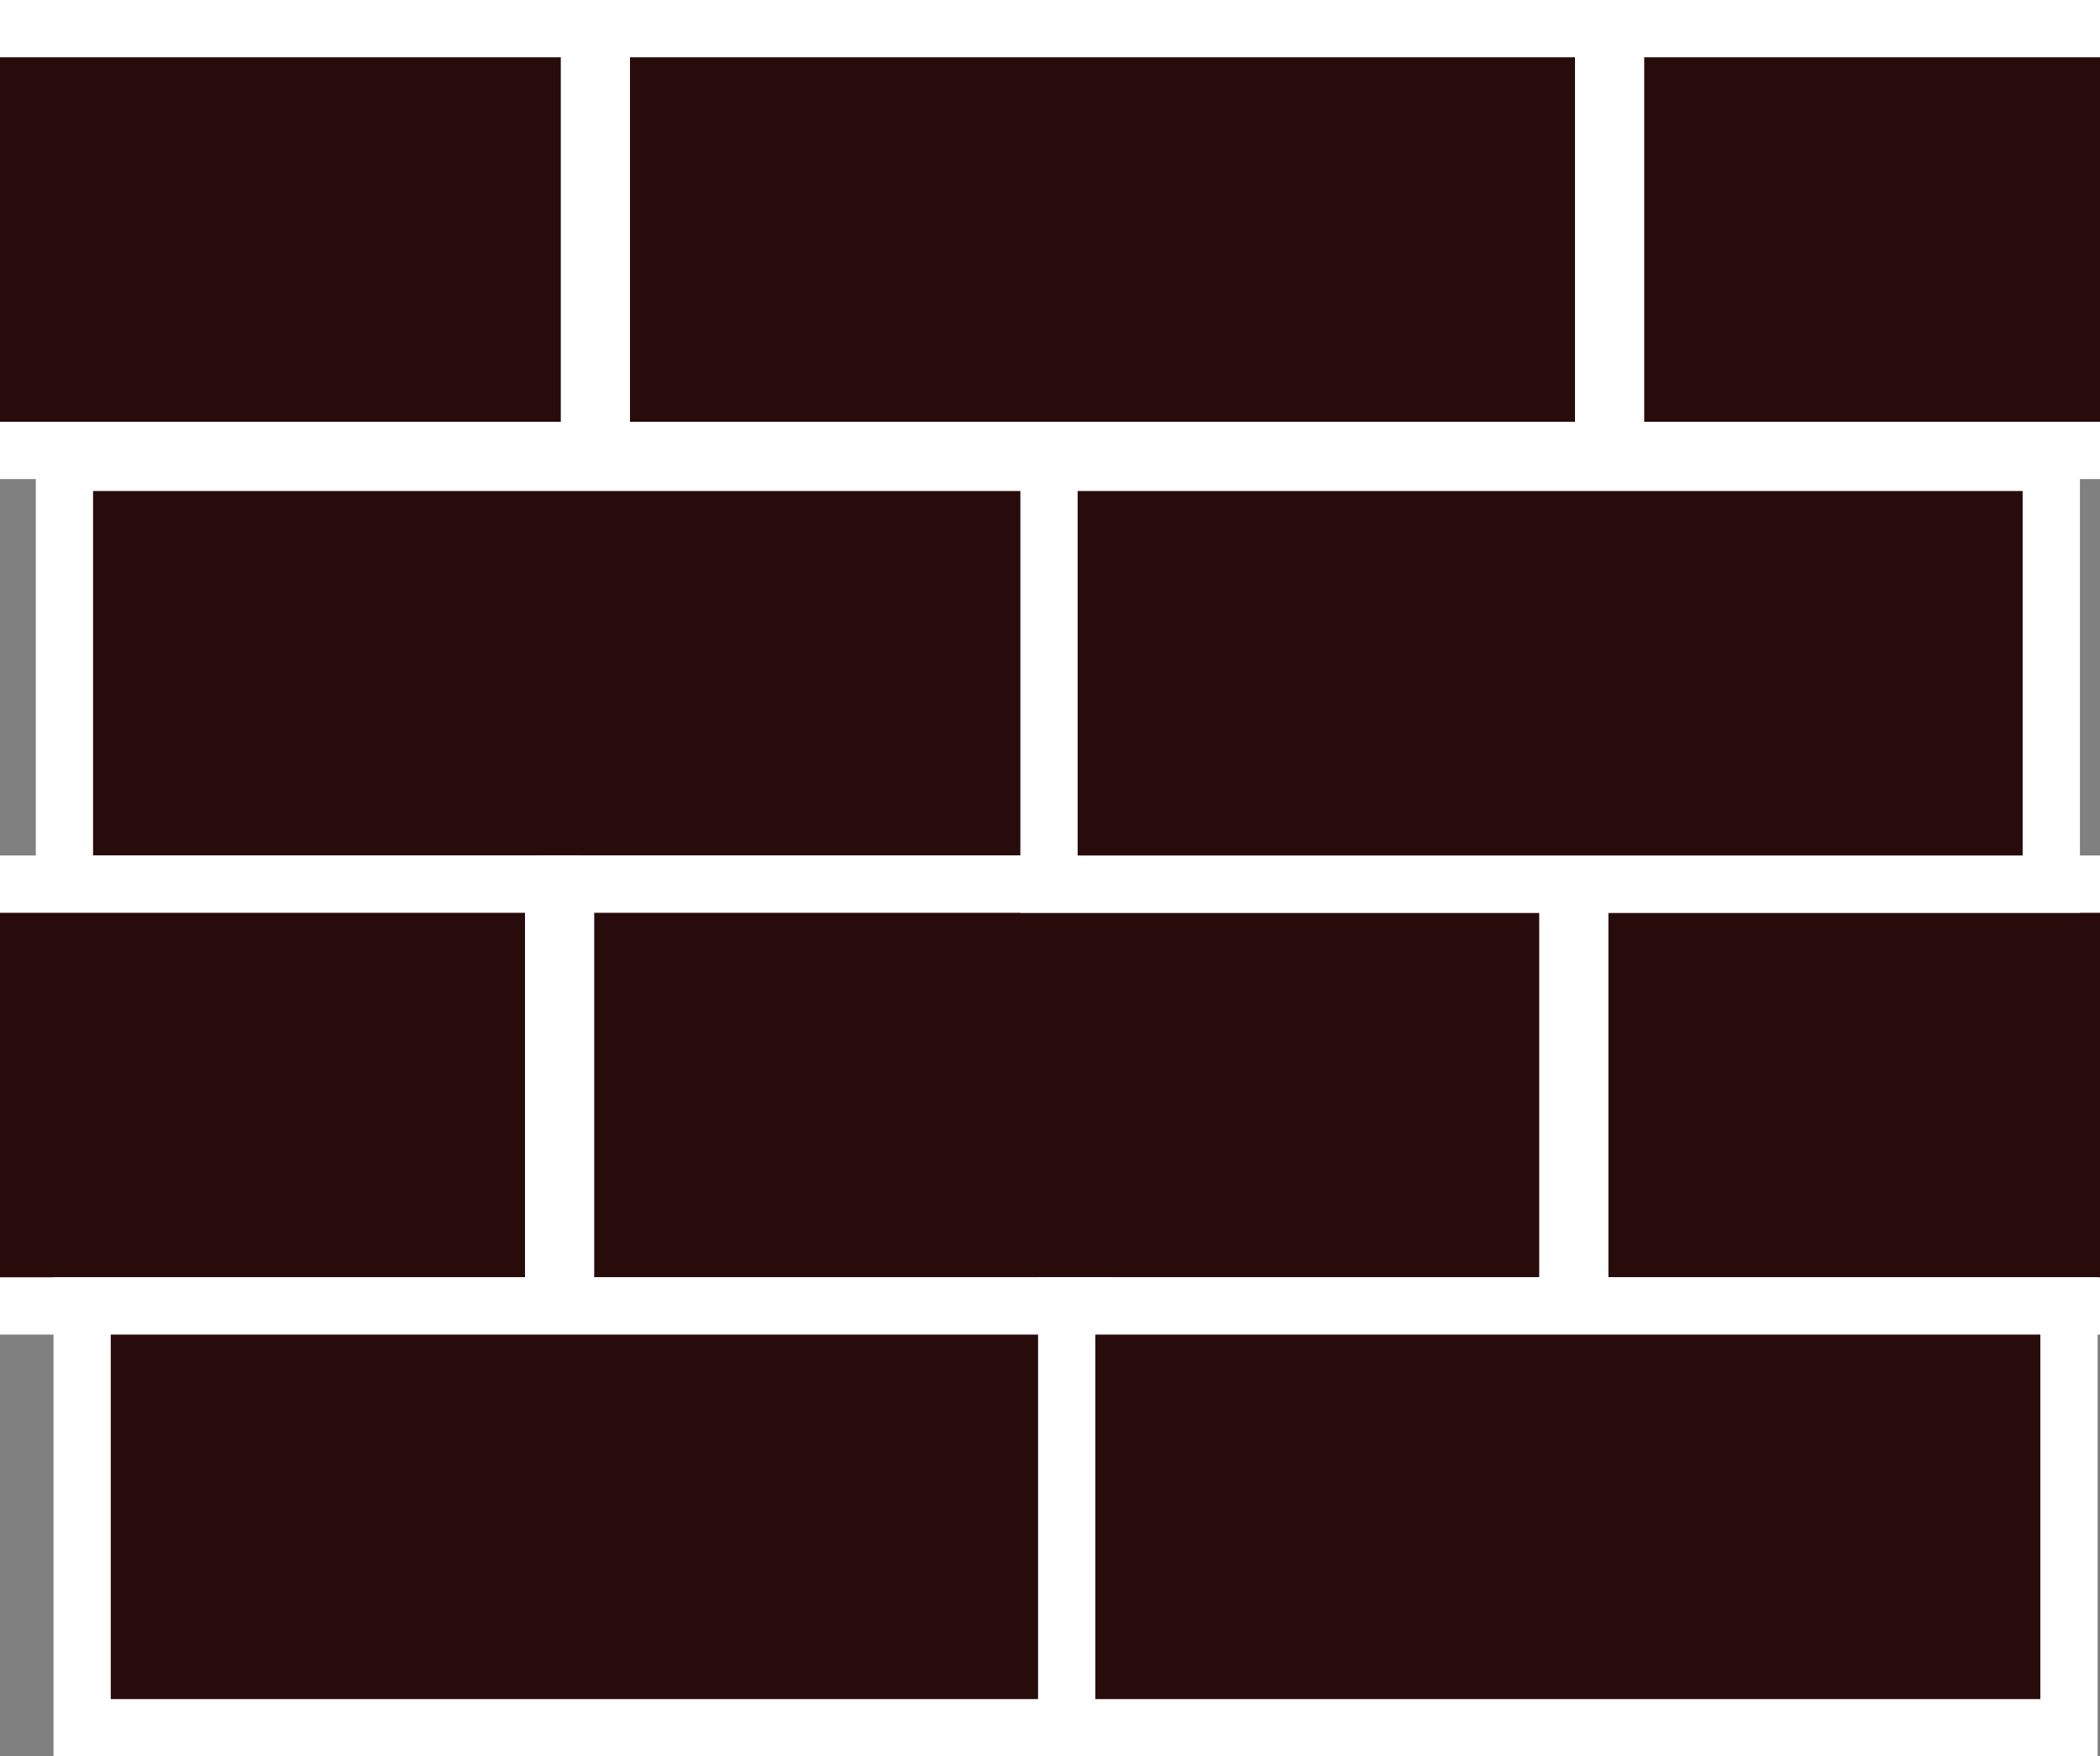 <?xml version="1.0" encoding="UTF-8" standalone="no"?>
<!-- Created with Inkscape (http://www.inkscape.org/) -->

<svg
   width="220mm"
   height="183.96mm"
   viewBox="100 0 220 183.96"
   version="1.1"
   id="svg1"
   inkscape:version="1.3.2 (091e20e, 2023-11-25)"
   sodipodi:docname="untraversable_node_button.svg"
   xmlns:inkscape="http://www.inkscape.org/namespaces/inkscape"
   xmlns:sodipodi="http://sodipodi.sourceforge.net/DTD/sodipodi-0.dtd"
   xmlns="http://www.w3.org/2000/svg"
   xmlns:svg="http://www.w3.org/2000/svg">
  <rect x="100" y="0" width="220" height="183.96" fill="#808080" stroke="none"/>
  <sodipodi:namedview
     id="namedview1"
     pagecolor="#505050"
     bordercolor="#eeeeee"
     borderopacity="1"
     inkscape:showpageshadow="0"
     inkscape:pageopacity="0"
     inkscape:pagecheckerboard="0"
     inkscape:deskcolor="#505050"
     inkscape:document-units="mm"
     inkscape:zoom="0.38375018"
     inkscape:cx="626.7098"
     inkscape:cy="347.88257"
     inkscape:window-width="1512"
     inkscape:window-height="916"
     inkscape:window-x="0"
     inkscape:window-y="38"
     inkscape:window-maximized="0"
     inkscape:current-layer="layer1"
     showgrid="false" />
  <defs
     id="defs1" />
  <g
     inkscape:label="Layer 1"
     inkscape:groupmode="layer"
     id="layer1"
     transform="translate(106.75,5.609)">
    <rect
       style="fill:#280b0b;stroke:#ffffff;stroke-width:6;stroke-dasharray:none;stroke-opacity:1"
       id="rect1"
       width="105"
       height="44.177"
       x="0"
       y="42.818" />
    <rect
       style="fill:#280b0b;stroke:#ffffff;stroke-width:6;stroke-dasharray:none;stroke-opacity:1"
       id="rect1-8"
       width="105"
       height="44.177"
       x="52.5"
       y="86.995" />
    <rect
       style="fill:#280b0b;stroke:#ffffff;stroke-width:6;stroke-dasharray:none;stroke-opacity:1"
       id="rect1-8-8"
       width="105"
       height="44.177"
       x="158.75"
       y="86.995" />
    <rect
       style="fill:#280b0b;stroke:#ffffff;stroke-width:6;stroke-dasharray:none;stroke-opacity:1"
       id="rect1-8-8-6"
       width="105"
       height="44.177"
       x="-53.75"
       y="86.995" />
    <rect
       style="fill:#280b0b;stroke:#ffffff;stroke-width:6;stroke-dasharray:none;stroke-opacity:1"
       id="rect1-8-4"
       width="105"
       height="44.177"
       x="56.25"
       y="-2.609" />
    <rect
       style="fill:#280b0b;stroke:#ffffff;stroke-width:6;stroke-dasharray:none;stroke-opacity:1"
       id="rect1-8-8-8"
       width="105"
       height="44.177"
       x="162.5"
       y="-2.609" />
    <rect
       style="fill:#280b0b;stroke:#ffffff;stroke-width:6;stroke-dasharray:none;stroke-opacity:1"
       id="rect1-8-8-6-3"
       width="105"
       height="44.177"
       x="-50"
       y="-2.609" />
    <rect
       style="fill:#280b0b;stroke:#ffffff;stroke-width:6;stroke-dasharray:none;stroke-opacity:1"
       id="rect1-8-3"
       width="105"
       height="44.177"
       x="103.146"
       y="42.818" />
    <rect
       style="fill:#280b0b;stroke:#ffffff;stroke-width:6;stroke-dasharray:none;stroke-opacity:1"
       id="rect1-6"
       width="105"
       height="44.177"
       x="1.854"
       y="131.173" />
    <rect
       style="fill:#280b0b;stroke:#ffffff;stroke-width:6;stroke-dasharray:none;stroke-opacity:1"
       id="rect1-8-3-3"
       width="105"
       height="44.177"
       x="105"
       y="131.173" />
  </g>
</svg>
